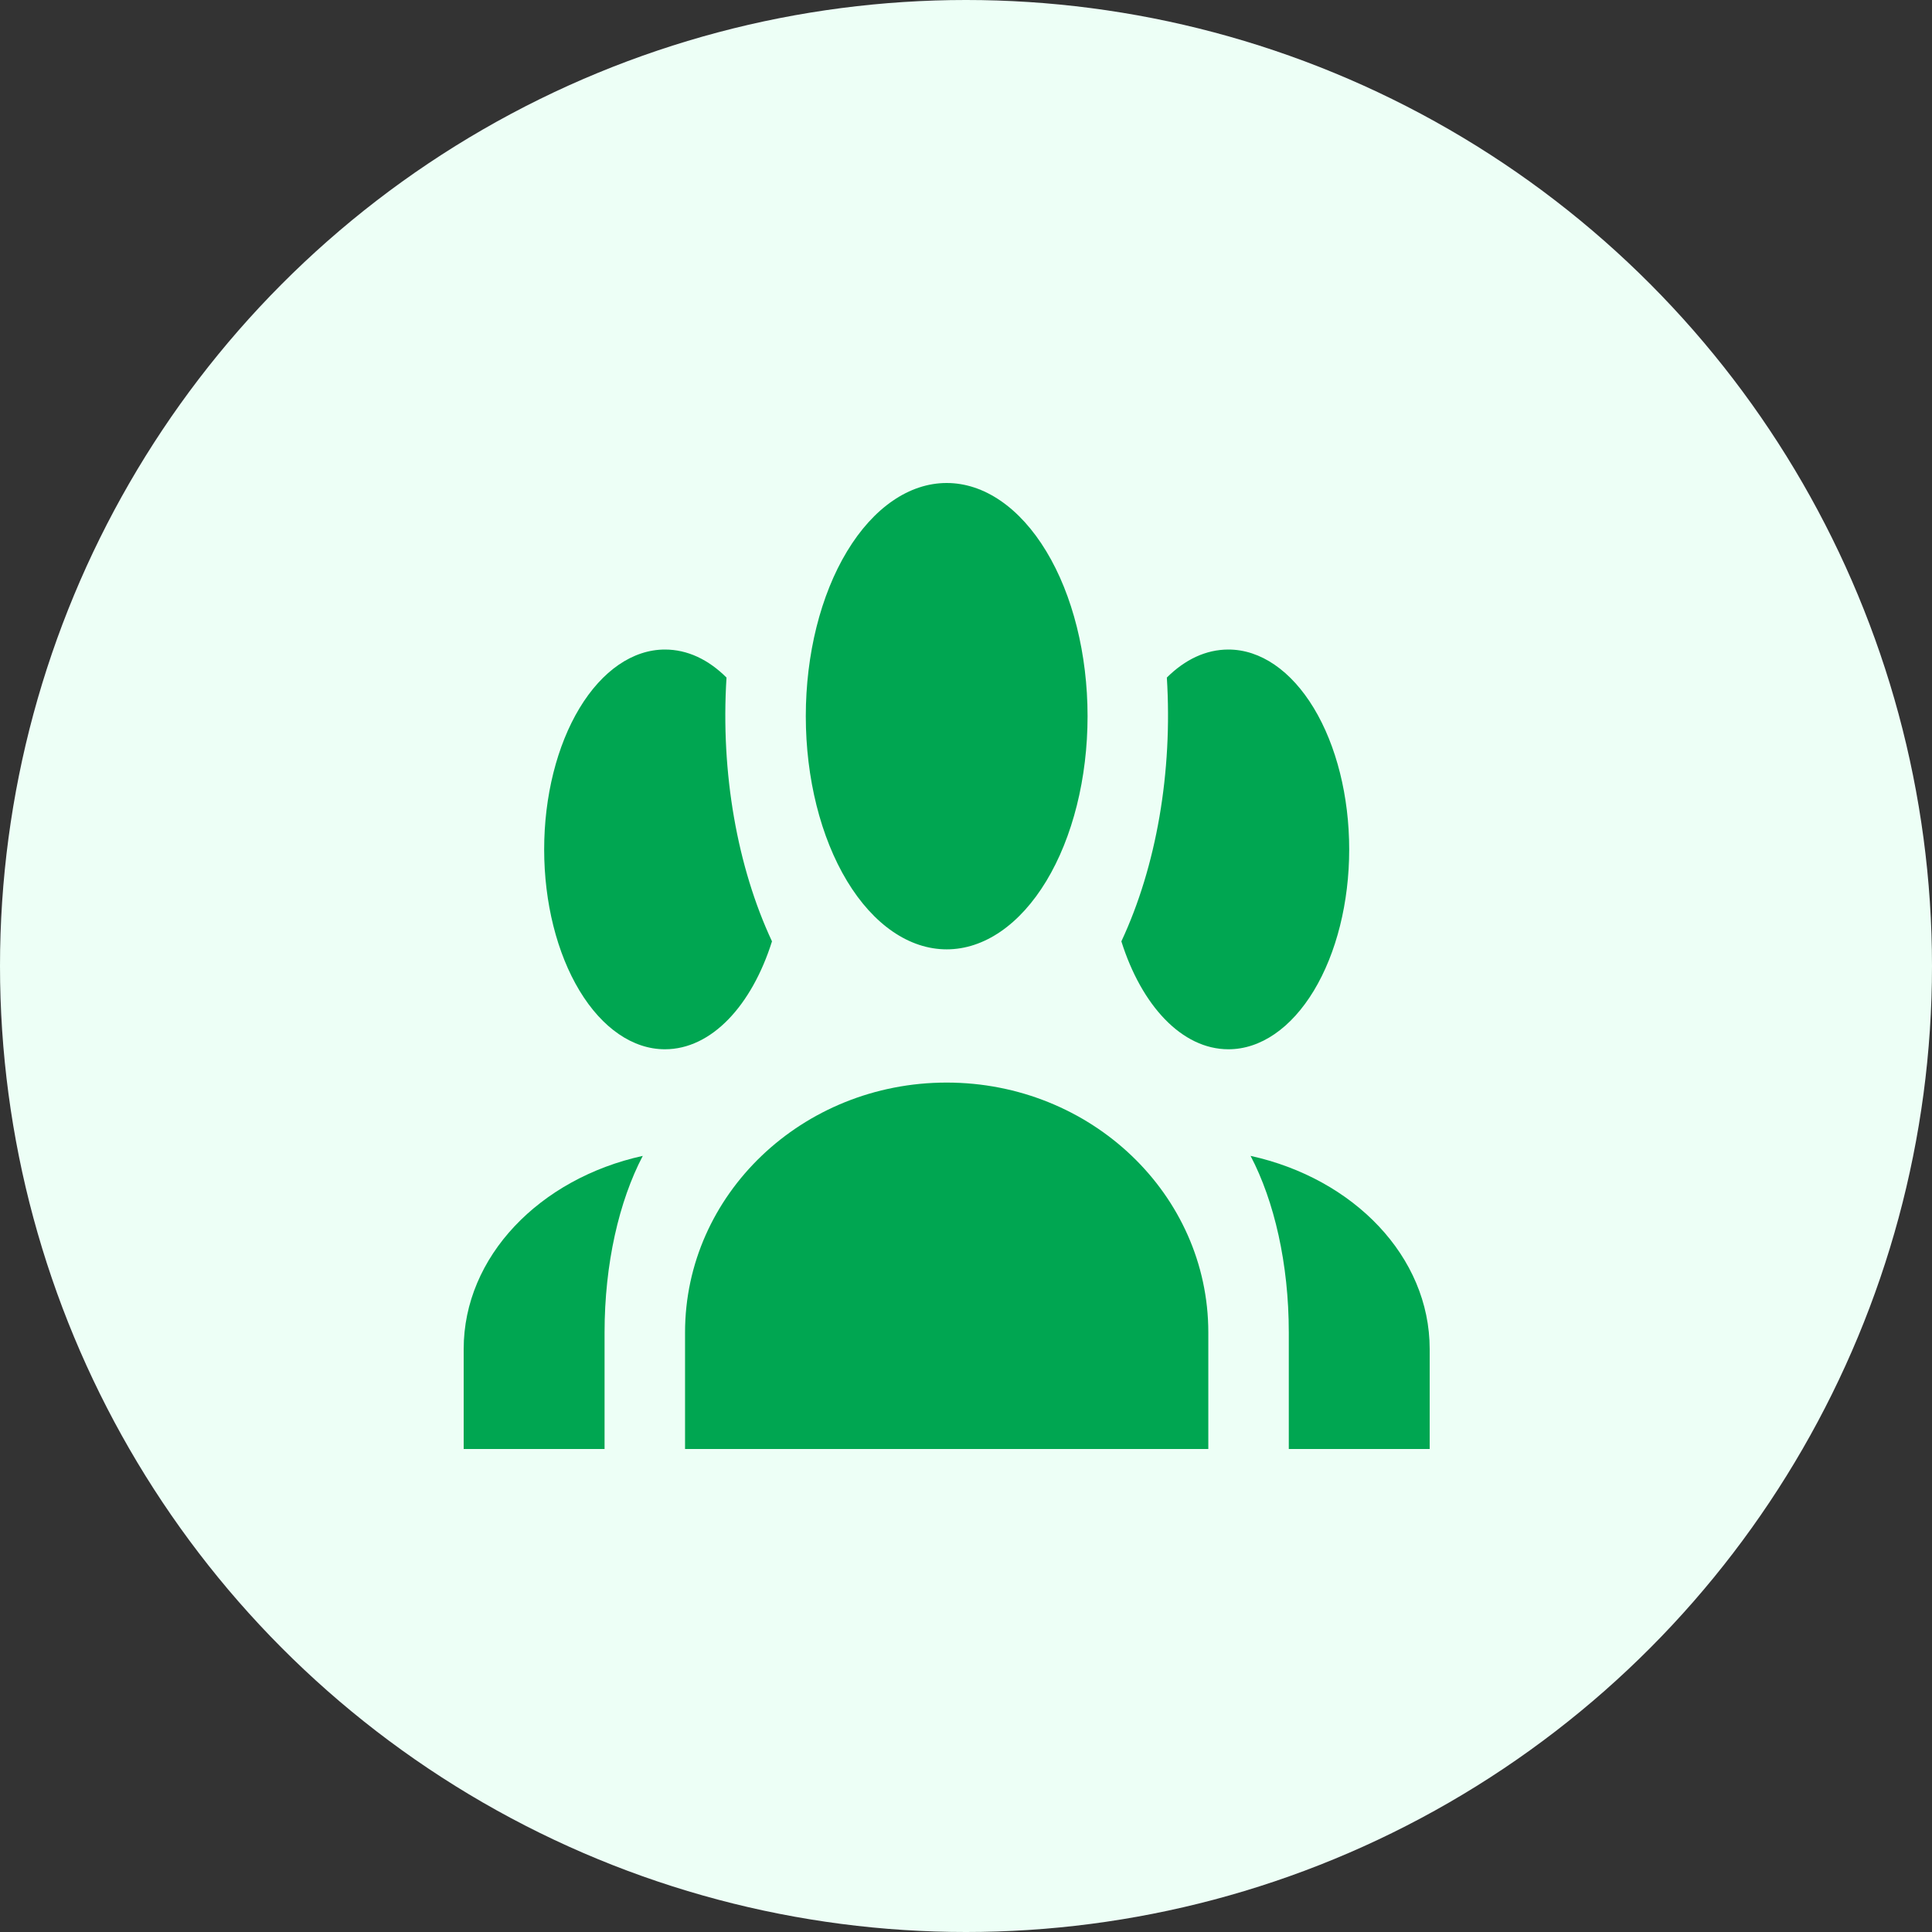 <svg width="50" height="50" viewBox="0 0 50 50" fill="none" xmlns="http://www.w3.org/2000/svg">
<rect x="0" y="0" width="50" height="50" fill="#333333" stroke="none"/>
<circle cx="25" cy="25" r="25" fill="#EDFFF6"/>
<path d="M24.5 12.5C25.467 12.5 26.394 13.136 27.078 14.268C27.762 15.399 28.146 16.934 28.146 18.535C28.146 20.135 27.762 21.67 27.078 22.802C26.394 23.933 25.467 24.569 24.5 24.569C23.533 24.569 22.606 23.933 21.922 22.802C21.238 21.67 20.854 20.135 20.854 18.535C20.854 16.934 21.238 15.399 21.922 14.268C22.606 13.136 23.533 12.5 24.5 12.5ZM17.208 16.81C17.792 16.81 18.333 17.069 18.802 17.535C18.646 20 19.083 22.448 19.979 24.362C19.458 26.017 18.417 27.155 17.208 27.155C16.38 27.155 15.585 26.61 14.999 25.64C14.413 24.67 14.083 23.355 14.083 21.983C14.083 20.611 14.413 19.295 14.999 18.325C15.585 17.355 16.38 16.81 17.208 16.81ZM31.792 16.81C32.62 16.81 33.415 17.355 34.001 18.325C34.587 19.295 34.917 20.611 34.917 21.983C34.917 23.355 34.587 24.67 34.001 25.64C33.415 26.61 32.62 27.155 31.792 27.155C30.583 27.155 29.542 26.017 29.021 24.362C29.929 22.421 30.35 19.976 30.198 17.535C30.667 17.069 31.208 16.81 31.792 16.81ZM17.729 34.483C17.729 30.914 20.76 28.017 24.5 28.017C28.24 28.017 31.271 30.914 31.271 34.483V37.5H17.729V34.483ZM12 37.5V34.914C12 32.517 13.969 30.5 16.635 29.914C16.021 31.086 15.646 32.707 15.646 34.483V37.5H12ZM37 37.5H33.354V34.483C33.354 32.707 32.979 31.086 32.365 29.914C35.031 30.5 37 32.517 37 34.914V37.5Z" fill="#00A651"/>
</svg>
